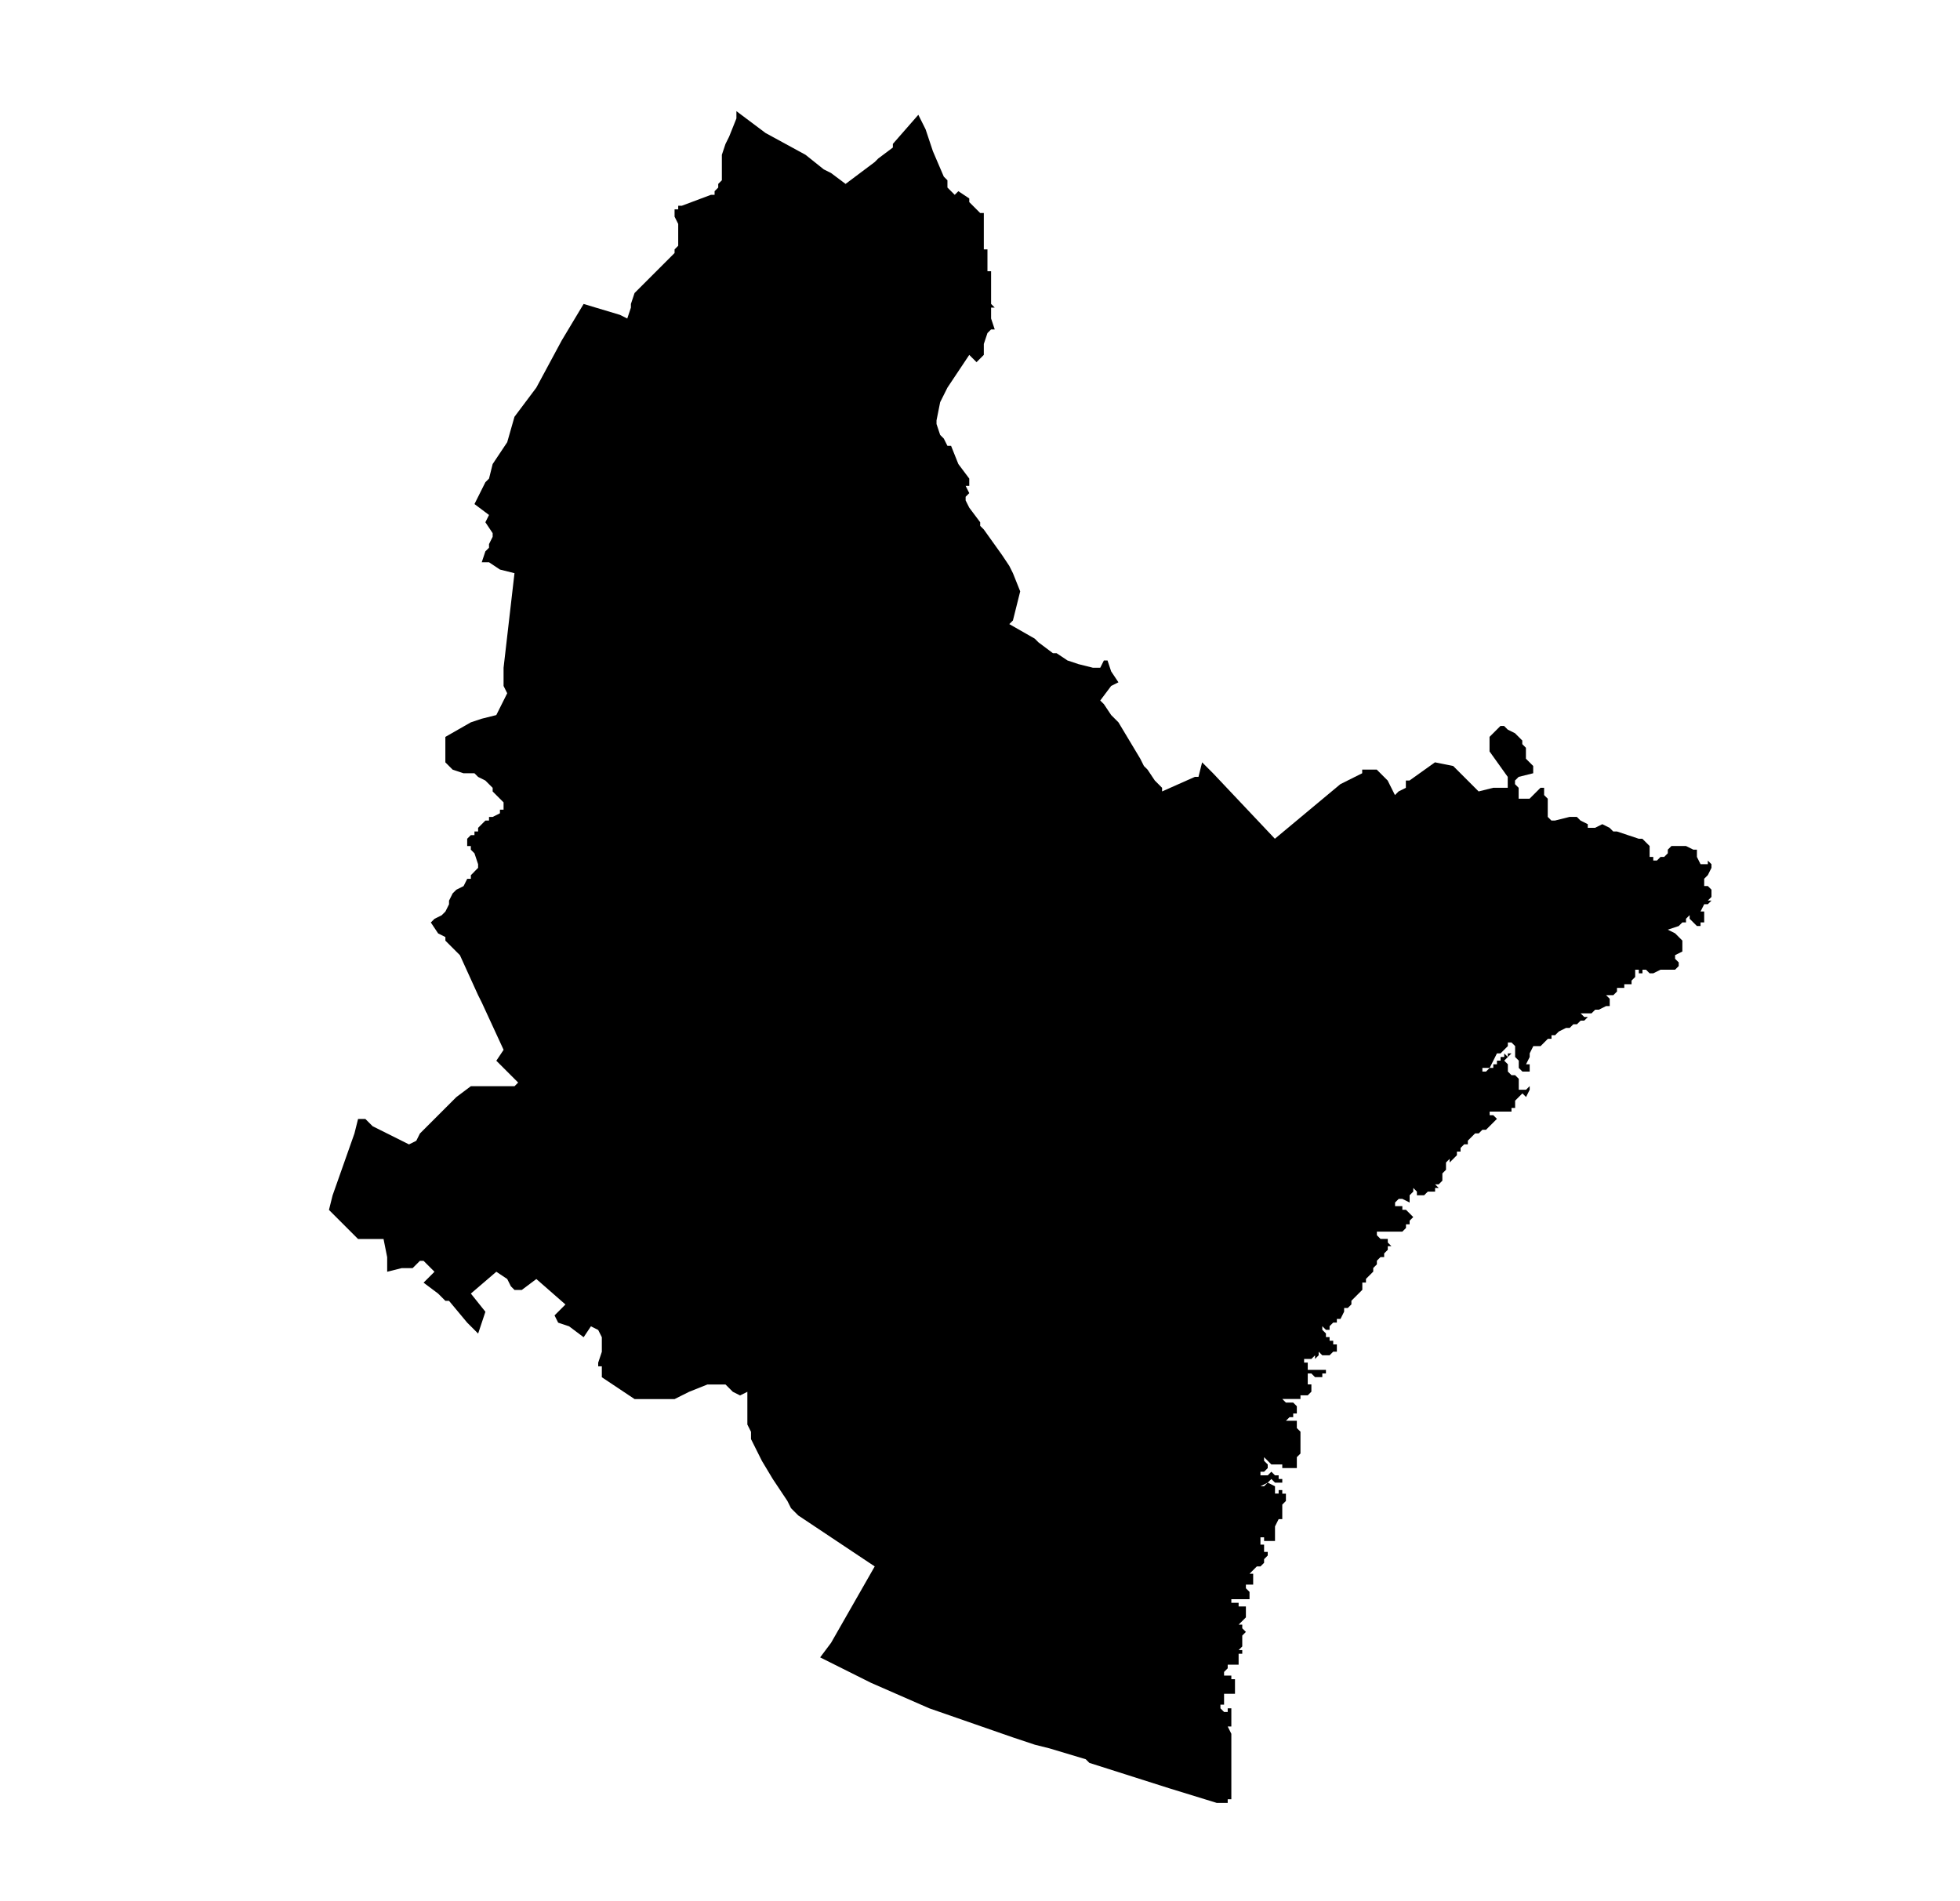 <?xml version="1.0" encoding="UTF-8" standalone="no"?>
<!-- Created with Inkscape (http://www.inkscape.org/) -->

<svg
   xmlns:dc="http://purl.org/dc/elements/1.1/"
   xmlns:cc="http://creativecommons.org/ns#"
   xmlns:rdf="http://www.w3.org/1999/02/22-rdf-syntax-ns#"
   xmlns:svg="http://www.w3.org/2000/svg"
   xmlns="http://www.w3.org/2000/svg"
   xmlns:sodipodi="http://sodipodi.sourceforge.net/DTD/sodipodi-0.dtd"
   xmlns:inkscape="http://www.inkscape.org/namespaces/inkscape"
   width="50.424mm"
   height="48.915mm"
   viewBox="0 0 50.424 48.915"
   version="1.1"
   id="svg4551"
   inkscape:version="0.92.3 (2405546, 2018-03-11)"
   sodipodi:docname="ma.svg">
  <defs
     id="defs4545">
    <clipPath
       id="SVG_CP_1">
      <path
         inkscape:connector-curvature="0"
         d="M 0,0 V 413.263 H 439.512 V 0 Z"
         id="path6" />
    </clipPath>
    <clipPath
       id="clipPath4541">
      <path
         inkscape:connector-curvature="0"
         d="M 0,0 V 413.263 H 439.512 V 0 Z"
         id="path4539" />
    </clipPath>
    <clipPath
       id="SVG_CP_1-3">
      <path
         inkscape:connector-curvature="0"
         d="M 0,0 V 413.263 H 439.512 V 0 Z"
         id="path6-6" />
    </clipPath>
    <clipPath
       id="SVG_CP_1-7">
      <path
         inkscape:connector-curvature="0"
         d="M 0,0 V 413.263 H 439.512 V 0 Z"
         id="path6-5" />
    </clipPath>
    <clipPath
       id="SVG_CP_1-35">
      <path
         inkscape:connector-curvature="0"
         d="M 0,0 V 413.263 H 439.512 V 0 Z"
         id="path6-62" />
    </clipPath>
    <clipPath
       id="SVG_CP_1-9">
      <path
         inkscape:connector-curvature="0"
         d="M 0,0 V 413.263 H 439.512 V 0 Z"
         id="path6-1" />
    </clipPath>
    <clipPath
       id="SVG_CP_1-2">
      <path
         inkscape:connector-curvature="0"
         d="M 0,0 V 413.263 H 439.512 V 0 Z"
         id="path6-7" />
    </clipPath>
    <clipPath
       id="SVG_CP_1-0">
      <path
         inkscape:connector-curvature="0"
         d="M 0,0 V 413.263 H 439.512 V 0 Z"
         id="path6-9" />
    </clipPath>
    <clipPath
       id="SVG_CP_1-36">
      <path
         inkscape:connector-curvature="0"
         d="M 0,0 V 413.263 H 439.512 V 0 Z"
         id="path6-0" />
    </clipPath>
    <clipPath
       id="SVG_CP_1-6">
      <path
         inkscape:connector-curvature="0"
         d="M 0,0 V 413.263 H 439.512 V 0 Z"
         id="path6-2" />
    </clipPath>
    <clipPath
       id="SVG_CP_1-61">
      <path
         inkscape:connector-curvature="0"
         d="M 0,0 V 413.263 H 439.512 V 0 Z"
         id="path6-8" />
    </clipPath>
    <clipPath
       id="SVG_CP_1-79">
      <path
         inkscape:connector-curvature="0"
         d="M 0,0 V 413.263 H 439.512 V 0 Z"
         id="path6-20" />
    </clipPath>
    <clipPath
       id="SVG_CP_1-23">
      <path
         inkscape:connector-curvature="0"
         d="M 0,0 V 413.263 H 439.512 V 0 Z"
         id="path6-75" />
    </clipPath>
    <clipPath
       id="SVG_CP_1-92">
      <path
         inkscape:connector-curvature="0"
         d="M 0,0 V 413.263 H 439.512 V 0 Z"
         id="path6-28" />
    </clipPath>
    <clipPath
       id="SVG_CP_1-97">
      <path
         inkscape:connector-curvature="0"
         d="M 0,0 V 413.263 H 439.512 V 0 Z"
         id="path6-3" />
    </clipPath>
    <clipPath
       id="SVG_CP_1-612">
      <path
         inkscape:connector-curvature="0"
         d="M 0,0 V 413.263 H 439.512 V 0 Z"
         id="path6-93" />
    </clipPath>
    <clipPath
       id="SVG_CP_1-1">
      <path
         inkscape:connector-curvature="0"
         d="M 0,0 V 413.263 H 439.512 V 0 Z"
         id="path6-94" />
    </clipPath>
    <clipPath
       id="SVG_CP_1-78">
      <path
         inkscape:connector-curvature="0"
         d="M 0,0 V 413.263 H 439.512 V 0 Z"
         id="path6-4" />
    </clipPath>
    <clipPath
       id="SVG_CP_1-5">
      <path
         inkscape:connector-curvature="0"
         d="M 0,0 V 413.263 H 439.512 V 0 Z"
         id="path6-03" />
    </clipPath>
    <clipPath
       id="SVG_CP_1-610">
      <path
         inkscape:connector-curvature="0"
         d="M 0,0 V 413.263 H 439.512 V 0 Z"
         id="path6-63" />
    </clipPath>
    <clipPath
       id="SVG_CP_1-20">
      <path
         inkscape:connector-curvature="0"
         d="M 0,0 V 413.263 H 439.512 V 0 Z"
         id="path6-61" />
    </clipPath>
    <clipPath
       id="SVG_CP_1-55">
      <path
         inkscape:connector-curvature="0"
         d="M 0,0 V 413.263 H 439.512 V 0 Z"
         id="path6-47" />
    </clipPath>
    <clipPath
       id="SVG_CP_1-65">
      <path
         inkscape:connector-curvature="0"
         d="M 0,0 V 413.263 H 439.512 V 0 Z"
         id="path6-69" />
    </clipPath>
    <clipPath
       id="SVG_CP_1-37">
      <path
         inkscape:connector-curvature="0"
         d="M 0,0 V 413.263 H 439.512 V 0 Z"
         id="path6-45" />
    </clipPath>
    <clipPath
       id="SVG_CP_1-25">
      <path
         inkscape:connector-curvature="0"
         d="M 0,0 V 413.263 H 439.512 V 0 Z"
         id="path6-474" />
    </clipPath>
    <clipPath
       id="SVG_CP_1-4">
      <path
         inkscape:connector-curvature="0"
         d="M 0,0 V 413.263 H 439.512 V 0 Z"
         id="path6-30" />
    </clipPath>
    <clipPath
       id="SVG_CP_1-786">
      <path
         inkscape:connector-curvature="0"
         d="M 0,0 V 413.263 H 439.512 V 0 Z"
         id="path6-88" />
    </clipPath>
    <clipPath
       id="SVG_CP_1-43">
      <path
         inkscape:connector-curvature="0"
         d="M 0,0 V 413.263 H 439.512 V 0 Z"
         id="path6-14" />
    </clipPath>
    <clipPath
       id="SVG_CP_1-920">
      <path
         inkscape:connector-curvature="0"
         d="M 0,0 V 413.263 H 439.512 V 0 Z"
         id="path6-68" />
    </clipPath>
    <clipPath
       id="SVG_CP_1-926">
      <path
         inkscape:connector-curvature="0"
         d="M 0,0 V 413.263 H 439.512 V 0 Z"
         id="path6-64" />
    </clipPath>
    <clipPath
       id="SVG_CP_1-95">
      <path
         inkscape:connector-curvature="0"
         d="M 0,0 V 413.263 H 439.512 V 0 Z"
         id="path6-04" />
    </clipPath>
    <clipPath
       id="SVG_CP_1-8">
      <path
         inkscape:connector-curvature="0"
         d="M 0,0 V 413.263 H 439.512 V 0 Z"
         id="path6-71" />
    </clipPath>
    <clipPath
       id="SVG_CP_1-72">
      <path
         inkscape:connector-curvature="0"
         d="M 0,0 V 413.263 H 439.512 V 0 Z"
         id="path6-72" />
    </clipPath>
    <clipPath
       id="SVG_CP_1-26">
      <path
         inkscape:connector-curvature="0"
         d="M 0,0 V 413.263 H 439.512 V 0 Z"
         id="path6-10" />
    </clipPath>
    <clipPath
       id="SVG_CP_1-615">
      <path
         inkscape:connector-curvature="0"
         d="M 0,0 V 413.263 H 439.512 V 0 Z"
         id="path6-949" />
    </clipPath>
    <clipPath
       id="SVG_CP_1-09">
      <path
         inkscape:connector-curvature="0"
         d="M 0,0 V 413.263 H 439.512 V 0 Z"
         id="path6-17" />
    </clipPath>
    <clipPath
       id="SVG_CP_1-71">
      <path
         inkscape:connector-curvature="0"
         d="M 0,0 V 413.263 H 439.512 V 0 Z"
         id="path6-15" />
    </clipPath>
    <clipPath
       id="SVG_CP_1-977">
      <path
         inkscape:connector-curvature="0"
         d="M 0,0 V 413.263 H 439.512 V 0 Z"
         id="path6-67" />
    </clipPath>
    <clipPath
       id="SVG_CP_1-365">
      <path
         inkscape:connector-curvature="0"
         d="M 0,0 V 413.263 H 439.512 V 0 Z"
         id="path6-639" />
    </clipPath>
    <clipPath
       id="SVG_CP_1-48">
      <path
         inkscape:connector-curvature="0"
         d="M 0,0 V 413.263 H 439.512 V 0 Z"
         id="path6-12" />
    </clipPath>
    <clipPath
       id="SVG_CP_1-93">
      <path
         inkscape:connector-curvature="0"
         d="M 0,0 V 413.263 H 439.512 V 0 Z"
         id="path6-90" />
    </clipPath>
    <clipPath
       id="SVG_CP_1-88">
      <path
         inkscape:connector-curvature="0"
         d="M 0,0 V 413.263 H 439.512 V 0 Z"
         id="path6-50" />
    </clipPath>
    <clipPath
       id="SVG_CP_1-96">
      <path
         inkscape:connector-curvature="0"
         d="M 0,0 V 413.263 H 439.512 V 0 Z"
         id="path6-38" />
    </clipPath>
    <clipPath
       id="SVG_CP_1-56">
      <path
         inkscape:connector-curvature="0"
         d="M 0,0 V 413.263 H 439.512 V 0 Z"
         id="path6-11" />
    </clipPath>
    <clipPath
       id="SVG_CP_1-59">
      <path
         inkscape:connector-curvature="0"
         d="M 0,0 V 413.263 H 439.512 V 0 Z"
         id="path6-84" />
    </clipPath>
    <clipPath
       id="SVG_CP_1-81">
      <path
         inkscape:connector-curvature="0"
         d="M 0,0 V 413.263 H 439.512 V 0 Z"
         id="path6-030" />
    </clipPath>
    <clipPath
       id="SVG_CP_1-44">
      <path
         inkscape:connector-curvature="0"
         d="M 0,0 V 413.263 H 439.512 V 0 Z"
         id="path6-44" />
    </clipPath>
    <clipPath
       id="SVG_CP_1-76">
      <path
         inkscape:connector-curvature="0"
         d="M 0,0 V 413.263 H 439.512 V 0 Z"
         id="path6-31" />
    </clipPath>
    <clipPath
       id="SVG_CP_1-75">
      <path
         inkscape:connector-curvature="0"
         d="M 0,0 V 413.263 H 439.512 V 0 Z"
         id="path6-96" />
    </clipPath>
    <clipPath
       id="SVG_CP_1-21">
      <path
         inkscape:connector-curvature="0"
         d="M 0,0 V 413.263 H 439.512 V 0 Z"
         id="path6-78" />
    </clipPath>
    <clipPath
       id="SVG_CP_1-57">
      <path
         inkscape:connector-curvature="0"
         d="M 0,0 V 413.263 H 439.512 V 0 Z"
         id="path6-41" />
    </clipPath>
    <clipPath
       id="SVG_CP_1-53">
      <path
         inkscape:connector-curvature="0"
         d="M 0,0 V 413.263 H 439.512 V 0 Z"
         id="path6-883" />
    </clipPath>
    <clipPath
       id="SVG_CP_1-18">
      <path
         inkscape:connector-curvature="0"
         d="M 0,0 V 413.263 H 439.512 V 0 Z"
         id="path6-964" />
    </clipPath>
    <clipPath
       id="SVG_CP_1-33">
      <path
         inkscape:connector-curvature="0"
         d="M 0,0 V 413.263 H 439.512 V 0 Z"
         id="path6-386" />
    </clipPath>
    <clipPath
       id="SVG_CP_1-04">
      <path
         inkscape:connector-curvature="0"
         d="M 0,0 V 413.263 H 439.512 V 0 Z"
         id="path6-888" />
    </clipPath>
    <clipPath
       id="SVG_CP_1-9776">
      <path
         inkscape:connector-curvature="0"
         d="M 0,0 V 413.263 H 439.512 V 0 Z"
         id="path6-43" />
    </clipPath>
  </defs>
  <sodipodi:namedview
     id="base"
     pagecolor="#ffffff"
     bordercolor="#666666"
     borderopacity="1.0"
     inkscape:pageopacity="0.0"
     inkscape:pageshadow="2"
     inkscape:zoom="0.98994949"
     inkscape:cx="180.27165"
     inkscape:cy="95.842988"
     inkscape:document-units="mm"
     inkscape:current-layer="layer1"
     showgrid="false"
     fit-margin-top="0"
     fit-margin-left="0"
     fit-margin-right="0"
     fit-margin-bottom="0"
     inkscape:window-width="1920"
     inkscape:window-height="1025"
     inkscape:window-x="1920"
     inkscape:window-y="27"
     inkscape:window-maximized="1"
     showguides="false" />
  <g
     inkscape:label="Capa 1"
     inkscape:groupmode="layer"
     id="layer1"
     transform="translate(-2.291,-5.682)">
    <path
       transform="matrix(0.39,0,0,0.39,-108.6,-46.039)"
       inkscape:connector-curvature="0"
       clip-path="url(#SVG_CP_1-9776)"
       stroke-miterlimit="10"
       d="m 315.634,190.113 0.24,-0.24 v -0.24 l -0.24,-0.72 -0.24,-0.24 v -0.24 h -0.24 v -0.24 -0.24 l 0.24,-0.24 h 0.24 v -0.24 h 0.24 v -0.24 l 0.24,-0.24 0.24,-0.24 h 0.24 v -0.24 h 0.24 l 0.48,-0.24 v -0.24 h 0.24 v -0.24 -0.24 l -0.24,-0.24 -0.48,-0.48 v -0.24 l -0.48,-0.48 -0.48,-0.24 -0.24,-0.24 h -0.48 -0.24 l -0.72,-0.24 -0.24,-0.24 -0.24,-0.24 v -0.24 -0.48 -0.96 l 1.68,-0.96 0.72,-0.24 0.96,-0.24 0.72,-1.44 -0.24,-0.48 v -0.48 -0.72 l 0.72,-6.241 -0.96,-0.24 -0.72,-0.48 h -0.48 l 0.24,-0.72 0.24,-0.24 v -0.24 l 0.24,-0.48 v -0.24 l -0.48,-0.72 0.24,-0.48 -0.96,-0.72 0.72,-1.44 0.24,-0.24 0.24,-0.96 0.96,-1.44 0.48,-1.68 1.44,-1.92 1.68,-3.121 1.44,-2.4 2.4,0.72 0.48,0.24 0.24,-0.72 v -0.24 l 0.24,-0.72 0.24,-0.24 0.24,-0.24 0.24,-0.24 0.24,-0.24 1.2,-1.2 0.24,-0.24 0.24,-0.24 v -0.24 l 0.24,-0.24 v -0.48 -0.24 -0.48 -0.24 l -0.24,-0.48 v -0.24 -0.24 h 0.24 v -0.24 h 0.24 l 1.92,-0.72 h 0.24 v -0.24 l 0.24,-0.24 v -0.24 l 0.24,-0.24 v -1.2 -0.24 -0.24 l 0.24,-0.72 0.24,-0.48 0.48,-1.2 v -0.48 l 1.92,1.44 2.64,1.44 1.2,0.96 0.48,0.24 0.96,0.72 1.92,-1.44 0.24,-0.24 0.96,-0.72 v -0.24 l 1.68,-1.92 0.48,0.96 0.24,0.72 0.24,0.72 0.72,1.68 0.24,0.24 v 0.48 l 0.48,0.48 0.24,-0.24 0.72,0.48 v 0.24 l 0.48,0.48 0.24,0.24 h 0.24 v 0.48 0.72 0.96 0.24 h 0.24 v 1.44 h 0.24 v 2.16 l 0.24,0.24 h -0.24 v 0.48 0.24 l 0.24,0.72 h -0.24 l -0.24,0.24 -0.24,0.72 v 0.24 0.24 0.24 l -0.48,0.48 -0.48,-0.48 -1.44,2.16 -0.48,0.96 -0.24,1.2 v 0.24 l 0.24,0.72 0.24,0.24 0.24,0.48 h 0.24 l 0.48,1.2 0.72,0.96 v 0.48 h -0.24 l 0.24,0.48 -0.24,0.24 v 0.24 l 0.24,0.48 0.72,0.96 v 0.24 l 0.24,0.24 1.2,1.68 0.48,0.72 0.24,0.48 0.48,1.2 -0.48,1.92 -0.24,0.24 1.68,0.96 0.24,0.24 0.96,0.72 h 0.24 l 0.72,0.48 0.72,0.24 0.96,0.24 h 0.48 l 0.24,-0.48 h 0.24 l 0.24,0.72 0.48,0.72 -0.48,0.24 -0.72,0.96 0.24,0.24 0.48,0.72 0.48,0.48 1.44,2.4 0.24,0.48 0.24,0.24 0.48,0.72 0.48,0.48 v 0.24 l 2.16,-0.96 h 0.24 l 0.24,-0.96 0.72,0.72 4.08,4.321 4.32,-3.601 0.96,-0.48 0.48,-0.24 v -0.24 h 0.24 0.72 l 0.72,0.72 0.48,0.96 0.24,-0.24 0.48,-0.24 v -0.48 h 0.24 l 1.68,-1.2 1.2,0.24 1.68,1.68 0.96,-0.24 h 0.24 0.72 v -0.72 l -1.2,-1.68 v -0.72 -0.24 l 0.24,-0.24 0.24,-0.24 0.24,-0.24 h 0.24 l 0.24,0.24 0.48,0.24 0.24,0.24 0.24,0.24 v 0.24 l 0.24,0.24 v 0.48 0.24 l 0.24,0.24 0.24,0.24 v 0.24 0.24 l -0.96,0.24 -0.24,0.24 v 0.24 l 0.24,0.24 v 0.48 0.24 h 0.24 0.24 0.24 l 0.72,-0.72 h 0.24 v 0.24 0.24 l 0.24,0.24 v 0.24 0.24 0.72 l 0.24,0.24 h 0.24 l 0.96,-0.24 h 0.24 0.24 l 0.24,0.24 0.48,0.24 v 0.24 h 0.24 0.24 l 0.48,-0.24 0.48,0.24 0.24,0.24 h 0.24 l 1.44,0.48 h 0.24 l 0.24,0.24 0.24,0.24 v 0.48 0.24 h 0.24 v 0.24 h 0.24 l 0.24,-0.24 h 0.24 l 0.24,-0.24 v -0.24 l 0.24,-0.24 h 0.24 0.48 0.24 l 0.48,0.24 h 0.24 v 0.48 l 0.24,0.48 h 0.24 0.24 v -0.24 l 0.24,0.24 v 0.24 l -0.24,0.48 -0.24,0.24 v 0.24 0.24 h 0.24 l 0.24,0.24 v 0.24 0.24 l -0.24,0.24 h 0.24 l -0.24,0.24 h -0.24 l -0.24,0.48 h 0.24 v 0.24 0.48 h -0.24 v 0.24 h -0.24 l -0.24,-0.24 -0.24,-0.24 v -0.24 l -0.24,0.24 v 0.24 h -0.24 l -0.24,0.24 -0.72,0.24 0.48,0.24 0.24,0.24 0.24,0.24 v 0.24 0.24 0.24 l -0.48,0.24 v 0.24 l 0.24,0.24 v 0.24 l -0.24,0.24 h -0.48 -0.24 -0.24 l -0.48,0.24 h -0.24 l -0.24,-0.24 H 392.682 v 0.24 h -0.24 v -0.24 h -0.24 v 0.24 0.24 l -0.24,0.24 v 0.24 h -0.24 -0.24 v 0.24 h -0.24 -0.24 v 0.24 l -0.24,0.24 h -0.24 -0.24 l 0.24,0.24 v 0.24 0.24 h -0.24 l -0.48,0.24 h -0.24 l -0.24,0.24 h -0.24 -0.24 -0.24 l 0.24,0.24 h 0.24 l -0.24,0.24 h -0.24 l -0.24,0.24 h -0.24 l -0.24,0.24 h -0.24 l -0.48,0.24 -0.24,0.24 h -0.24 v 0.24 h -0.24 l -0.48,0.48 h -0.24 -0.24 l -0.24,0.48 v 0.24 l -0.24,0.48 h 0.24 v 0.24 0.24 h -0.24 -0.24 l -0.24,-0.24 v -0.24 -0.24 l -0.24,-0.24 v -0.24 -0.24 -0.24 l -0.24,-0.24 h -0.24 v 0.24 l -0.24,0.24 h -0.24 0.24 l -0.24,0.24 h -0.24 l -0.48,0.96 h -0.24 -0.24 v -0.96 0.96 0.24 h 0.24 l 0.24,-0.24 h 0.24 v -0.24 h 0.24 v -0.24 h 0.24 v -0.24 h 0.24 v -0.24 l 0.24,0.24 v -0.24 h 0.24 l -0.48,0.48 0.24,0.24 v 0.24 0.24 l 0.24,0.24 h 0.24 l 0.24,0.24 v 0.24 0.24 0.24 h 0.24 0.24 l 0.24,-0.24 v 0.24 l -0.24,0.48 -0.24,-0.24 -0.24,0.24 -0.24,0.24 v 0.24 0.24 h -0.24 v 0.24 h -0.24 -0.24 -0.48 -0.48 -0.24 0.24 v 0.24 h 0.24 l 0.24,0.24 -0.24,0.24 -0.24,0.24 -0.24,0.24 h -0.24 l -0.24,0.24 h -0.24 l -0.24,0.24 -0.24,0.24 v 0.24 h -0.24 l -0.24,0.24 v 0.24 h -0.24 v 0.24 l -0.24,0.24 -0.24,0.24 v -0.24 l -0.24,0.24 v 0.48 l -0.24,0.24 v 0.24 0.24 l -0.24,0.24 h -0.24 l 0.24,0.24 h -0.24 v 0.24 h -0.24 -0.24 l -0.24,0.24 h -0.24 -0.24 v -0.24 l -0.24,-0.24 v 0.24 l -0.24,0.24 v 0.24 0.24 l -0.48,-0.24 h -0.24 l -0.24,0.24 v 0.24 h 0.24 0.24 v 0.24 h 0.24 l 0.24,0.24 0.24,0.24 -0.24,0.24 v 0.24 h -0.24 v 0.24 l -0.24,0.24 h -0.24 -0.24 -0.24 -0.24 -0.24 -0.24 -0.24 v 0.24 l 0.24,0.24 h 0.24 0.24 v 0.24 l 0.24,0.24 h -0.24 v 0.24 l -0.24,0.24 v 0.24 h -0.24 l -0.24,0.24 v 0.24 l -0.24,0.24 v 0.24 l -0.24,0.24 -0.24,0.24 v 0.24 h -0.24 v 0.24 0.24 l -0.24,0.24 -0.24,0.24 -0.24,0.24 v 0.24 l -0.24,0.24 h -0.24 v 0.24 l -0.24,0.48 h -0.24 v 0.24 h -0.24 l -0.24,0.24 v 0.24 h -0.24 l -0.24,-0.24 v 0.24 l 0.24,0.24 v 0.24 h 0.24 v 0.24 h 0.24 v 0.24 h 0.24 v 0.24 0.24 h -0.24 l -0.24,0.24 h -0.24 -0.24 l -0.24,-0.24 v 0.24 0.24 -0.24 l -0.24,0.24 v -0.24 l -0.24,0.24 h -0.24 -0.24 v 0.24 h 0.24 v 0.24 0.24 h 0.24 0.24 0.24 0.24 0.24 v 0.24 h -0.24 v 0.24 h -0.24 -0.24 l -0.24,-0.24 h -0.24 v 0.24 0.24 0.24 h 0.24 v 0.24 0.24 l -0.24,0.24 h -0.24 -0.24 -0.24 -0.24 0.24 0.24 v 0.24 h -0.24 -0.24 -0.24 -0.24 -0.24 l 0.24,0.24 h 0.48 l 0.24,0.24 v 0.24 0.24 h -0.24 v 0.24 h -0.24 l -0.24,0.24 h 0.24 0.24 0.24 v 0.24 0.24 l 0.24,0.24 v 0.24 0.24 0.24 0.24 0.24 0.24 h -0.24 0.24 l -0.24,0.24 v 0.24 0.24 0.24 h -0.24 -0.24 -0.24 -0.24 v -0.24 h -0.24 -0.24 -0.24 l -0.24,-0.24 -0.24,-0.24 v 0.24 l 0.24,0.24 v 0.24 l -0.24,0.24 h -0.24 v 0.24 h 0.48 l 0.24,-0.24 0.24,0.24 h 0.24 v 0.24 h 0.24 v 0.24 h -0.24 -0.24 l -0.24,-0.24 -0.24,0.24 -0.48,0.24 h 0.24 l 0.24,-0.24 0.48,0.24 v 0.24 0.24 h 0.24 V 230.92 h 0.24 v 0.24 h 0.24 v 0.24 0.24 l -0.24,0.24 v 0.24 0.24 0.24 0.24 h -0.24 l -0.24,0.48 v 0.24 0.24 0.48 h -0.24 -0.24 -0.24 v -0.24 h -0.24 v 0.24 0.24 h 0.24 v 0.24 0.24 h 0.24 v 0.24 l -0.24,0.24 v 0.24 l -0.24,0.24 h -0.24 l -0.24,0.24 h -0.24 0.24 l -0.24,0.24 h 0.24 v 0.24 0.24 0.24 h -0.24 -0.48 0.24 v 0.24 l 0.24,0.24 v 0.24 0.24 h -0.24 -0.24 -0.72 v 0.24 h 0.24 0.24 v 0.24 h 0.24 0.24 v 0.24 0.24 0.24 h -0.24 0.24 l -0.24,0.24 -0.24,0.24 h -0.24 0.24 0.24 v 0.24 l 0.24,0.24 -0.24,0.24 v 0.24 0.48 l -0.24,0.24 h 0.24 v 0.24 h -0.24 v 0.48 0.24 h -0.24 -0.24 -0.24 v 0.24 h -0.24 0.24 l -0.24,0.24 v 0.24 h 0.24 0.24 v 0.24 h 0.24 v 0.24 0.24 0.24 0.24 h -0.24 -0.24 -0.24 v 0.48 0.24 h -0.24 v 0.24 l 0.24,0.24 h 0.24 v -0.24 h 0.24 v 0.24 0.24 0.24 0.24 0.24 h -0.24 l 0.24,0.48 v 0.24 0.72 0.24 0.24 0.24 0.24 0.48 0.24 0.24 0.24 0.24 0.24 0.24 0.24 0.24 h -0.24 v 0.24 H 364.599 l -3.12,-0.96 -5.281,-1.68 -0.24,-0.24 -2.4,-0.72 -0.96,-0.24 -1.44,-0.48 -5.521,-1.92 -3.84,-1.68 -2.4,-1.2 -0.96,-0.48 0.72,-0.96 2.88,-5.041 -5.041,-3.361 -0.48,-0.48 -0.24,-0.48 -0.48,-0.72 -0.48,-0.72 -0.72,-1.2 -0.72,-1.44 v -0.48 l -0.24,-0.48 v -2.16 l -0.48,0.24 -0.48,-0.24 -0.48,-0.48 h -0.24 -0.96 l -1.2,0.48 -0.48,0.24 -0.48,0.24 h -2.64 l -2.16,-1.44 v -0.24 -0.48 h -0.24 v -0.24 l 0.24,-0.72 v -0.48 -0.48 l -0.24,-0.48 -0.48,-0.24 -0.48,0.72 -0.96,-0.72 -0.72,-0.24 -0.24,-0.48 0.72,-0.72 -1.92,-1.68 -0.96,0.72 h -0.48 l -0.24,-0.24 -0.24,-0.48 -0.72,-0.48 -1.68,1.44 0.96,1.2 -0.48,1.44 -0.24,-0.24 -0.24,-0.24 -0.24,-0.24 -1.2,-1.44 h -0.24 l -0.24,-0.24 -0.24,-0.24 -0.96,-0.72 0.24,-0.24 0.48,-0.48 -0.24,-0.24 -0.24,-0.24 -0.24,-0.24 h -0.24 l -0.48,0.48 h -0.72 l -0.96,0.24 v -0.72 -0.24 l -0.24,-1.2 h -0.48 -0.96 -0.24 l -1.92,-1.92 0.24,-0.96 1.44,-4.081 0.24,-0.96 h 0.48 l 0.48,0.48 0.96,0.48 0.48,0.24 0.96,0.48 0.48,-0.24 0.24,-0.48 0.24,-0.24 0.72,-0.72 0.48,-0.48 0.72,-0.72 0.24,-0.24 0.96,-0.72 h 2.88 l 0.24,-0.24 -1.44,-1.44 0.48,-0.72 -1.44,-3.121 -0.24,-0.48 -1.2,-2.64 -0.96,-0.96 v -0.24 l -0.48,-0.24 -0.48,-0.72 0.24,-0.24 0.48,-0.24 0.24,-0.24 0.24,-0.48 v -0.24 l 0.24,-0.48 0.24,-0.24 0.48,-0.24 0.24,-0.48 h 0.24 v -0.24 l 0.24,-0.24"
       id="path284"
       style="fill:#000000;fill-opacity:1" />
  </g>
</svg>
